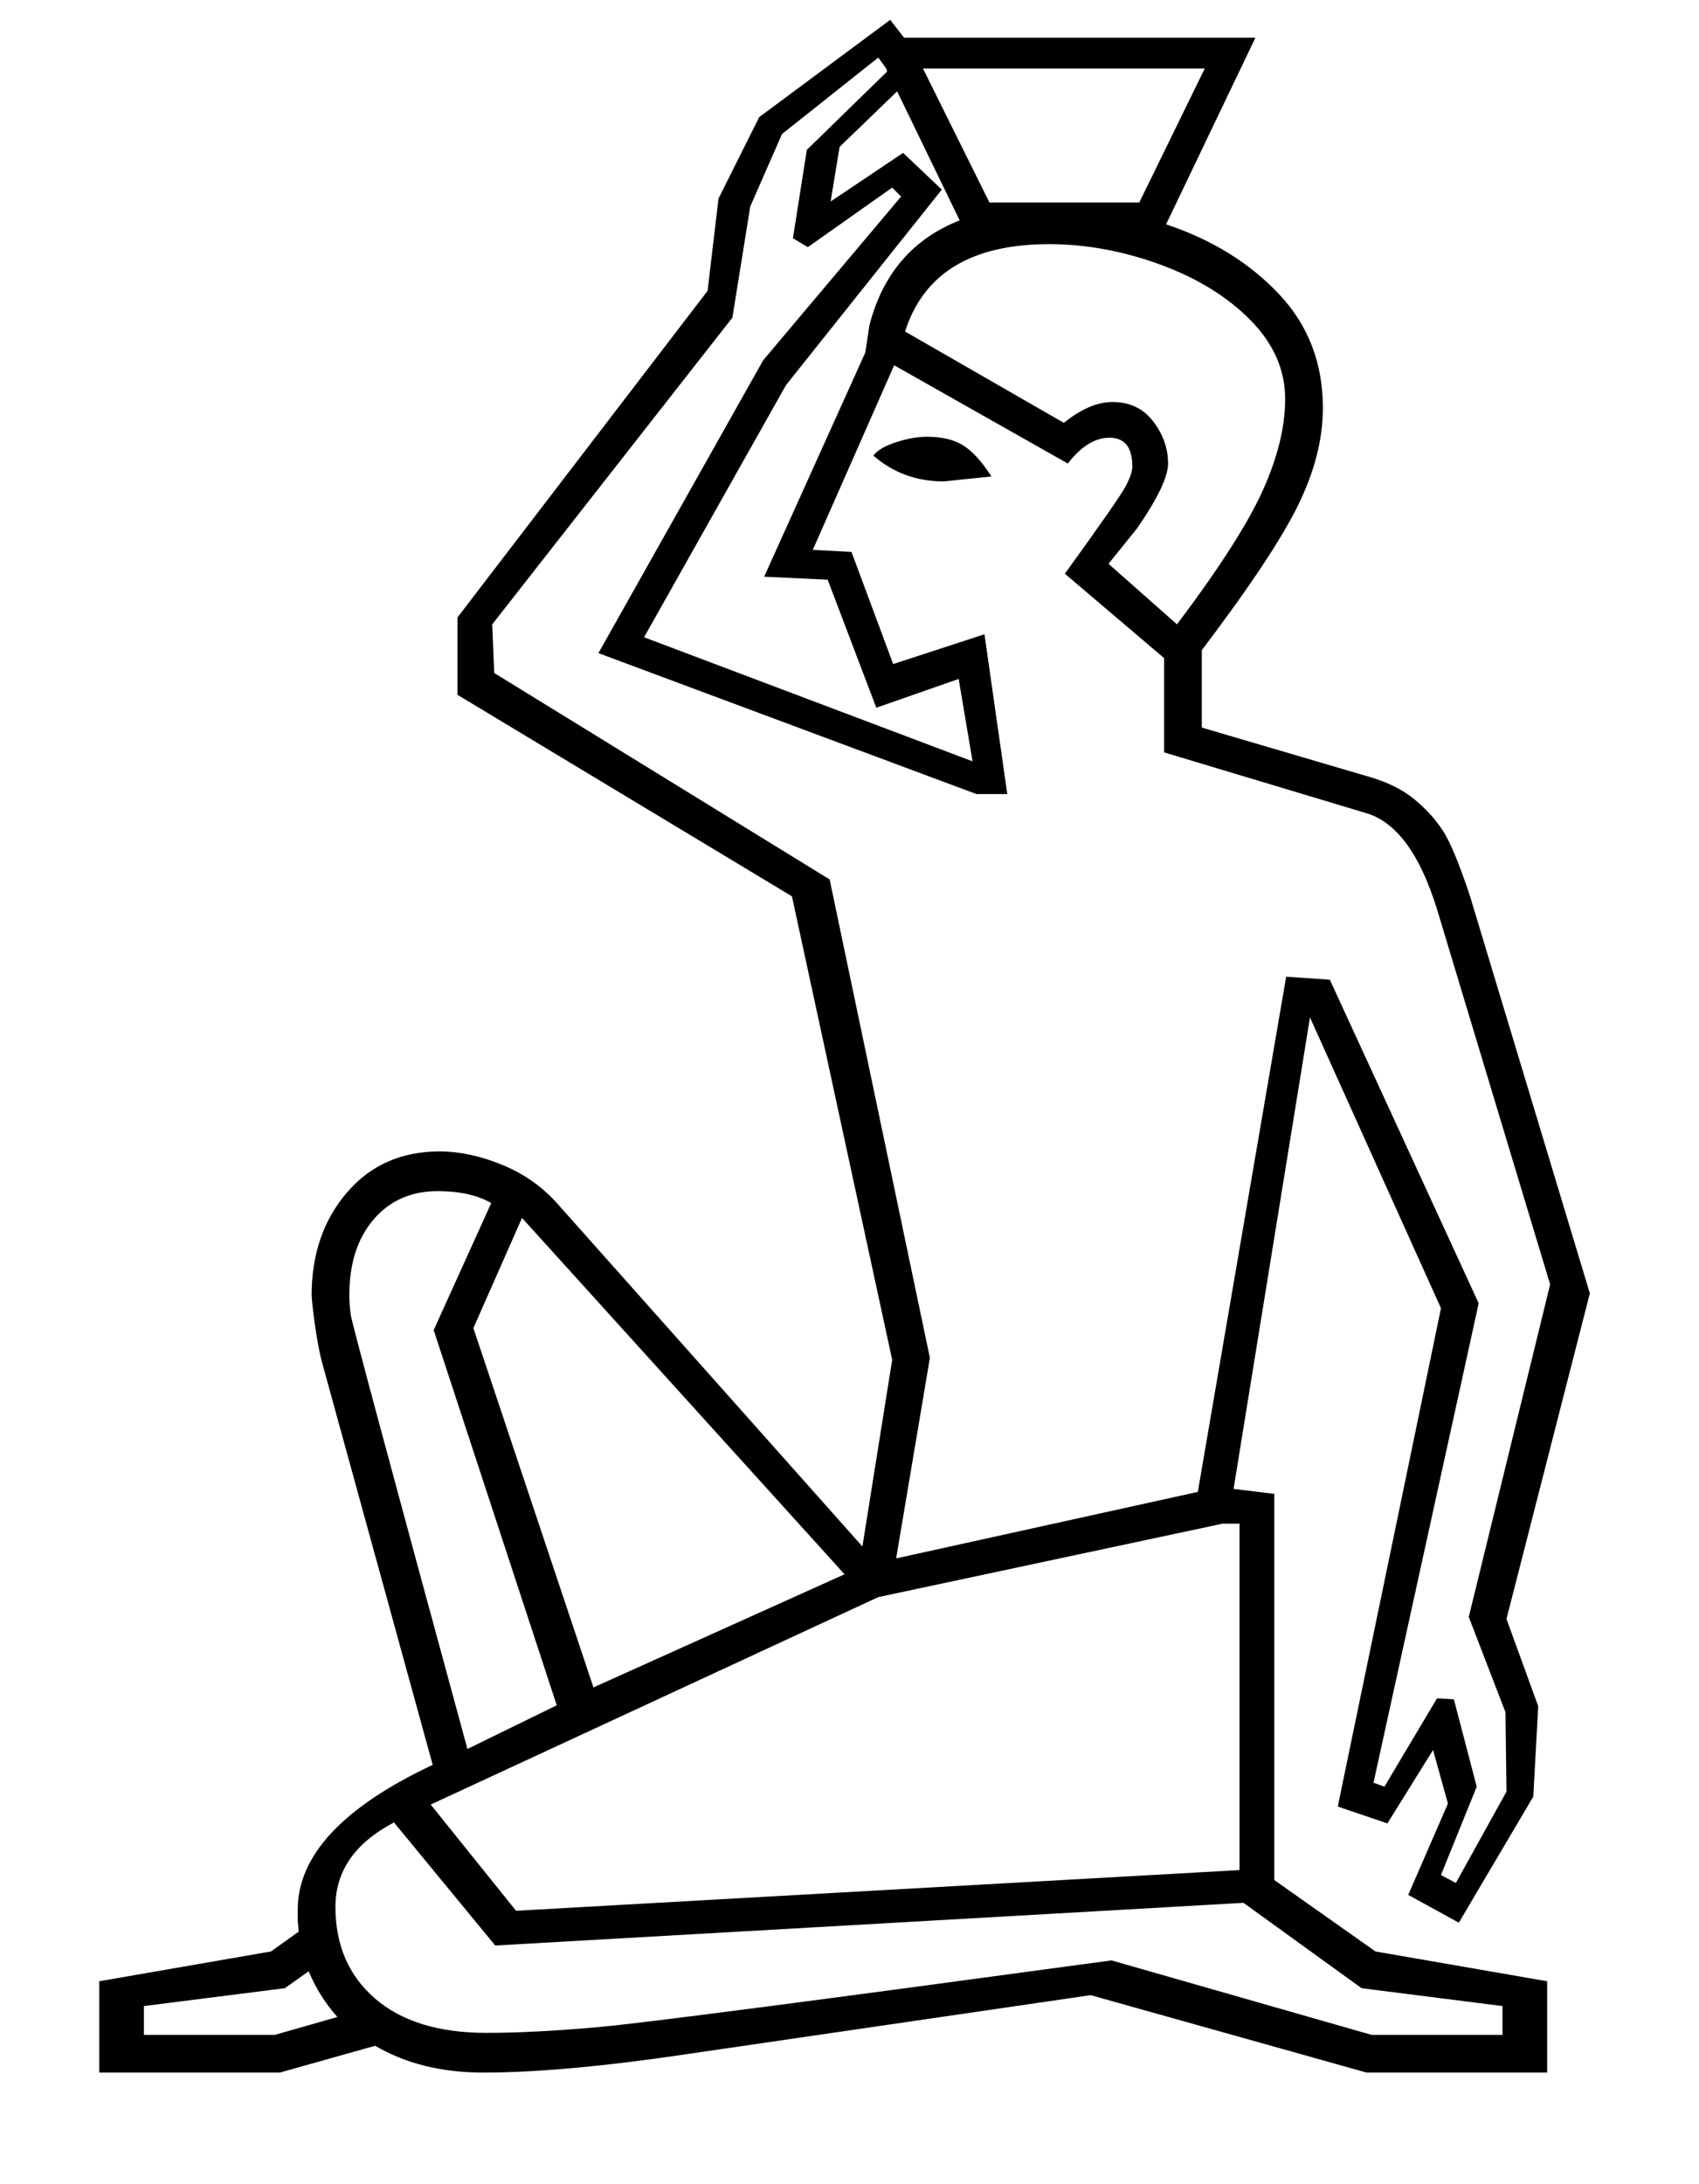 <?xml version="1.0" standalone="no"?>
<!DOCTYPE svg PUBLIC "-//W3C//DTD SVG 1.1//EN" "http://www.w3.org/Graphics/SVG/1.1/DTD/svg11.dtd" >
<svg xmlns="http://www.w3.org/2000/svg" xmlns:xlink="http://www.w3.org/1999/xlink" version="1.1" viewBox="0 -450 1712 2200">
  <g transform="matrix(1 0 0 -1 0 1638)">
   <path fill="currentColor"
d="M1518 457l32 -88l-5 -91l-75 -127l-51 28l40 92l-15 54l-46 -74l-50 17l104 502l-132 293l-77 -475l41 -5v-389l102 -72l173 -30v-92h-182l-278 78l-404 -59q-127 -19 -208 -19q-63 0 -109 27l-96 -27h-182v92l173 30l28 20l-1 11v11q0 82 136 146l-110 400
q-4 13 -7.5 35.5t-4.5 37.5q0 62 35.5 103.5t93.5 41.5q30 0 63 -13.5t56 -39.5l307 -345l30 188l-101 467l-337 203v78l252 329l11 93l41 82l132 98l14 -18h354l-90 -188q69 -23 113.5 -70t44.5 -115q0 -47 -25 -98t-97 -146v-78l170 -50q27 -8 44.5 -22.5t28.5 -31.5
t27 -65l121 -401zM1296 1104l44 -3l150 -326l-106 -483l11 -4l53 89l17 -1l23 -88l-36 -89l15 -8l51 92l-1 80l-37 96l82 335l-114 378q-26 84 -72 97l-203 61v95l-100 85q55 76 61.5 88.5t6.5 19.5q0 29 -23 29q-22 0 -42 -26l-175 99l-82 -186l39 -2l42 -113l92 30
l23 -161h-31l-381 142l166 295l139 165l-9 9l-85 -60l-15 9l14 89l81 79l-1 3l-8 11l-97 -77l-32 -73l-18 -112l-242 -309l2 -49l338 -208l101 -482l-34 -202l304 67zM1249 553h-17l-347 -74l-451 -209l86 -107l729 41v349zM1514 67l-142 18l-119 86l-754 -43l-102 124
q-59 -31 -59 -85q0 -58 40 -92.5t112 -34.5q49 0 115 6t515 67l262 -75h132v29zM851 502l-325 359l-49 -111l121 -362zM1186 1459q64 85 86.5 135t22.5 92q0 44 -35 79.5t-91 56t-112 20.5q-117 0 -145 -88l160 -92q26 21 49 21q26 0 41 -19.5t15 -42.5q0 -20 -31 -65
l-29 -36zM495 876q-21 12 -54 12q-40 0 -64.5 -28.5t-24.5 -76.5q0 -9 1.5 -20t117.5 -437l90 44l-124 378zM649 1446l331 -125l-14 83l-83 -29l-49 129l-64 3l102 226l4 27q20 78 91 106l-63 130l-58 -56l-9 -55l73 49l39 -37l-157 -197zM930 2019l67 -135h151l66 135h-284
zM340 56q-18 20 -29 46l-24 -17l-142 -18v-29h132zM999 1608l-48 -5q-41 0 -71 26q6 8 23 13.5t31 5.5q23 0 37 -9t28 -31z" />
  </g>

</svg>
